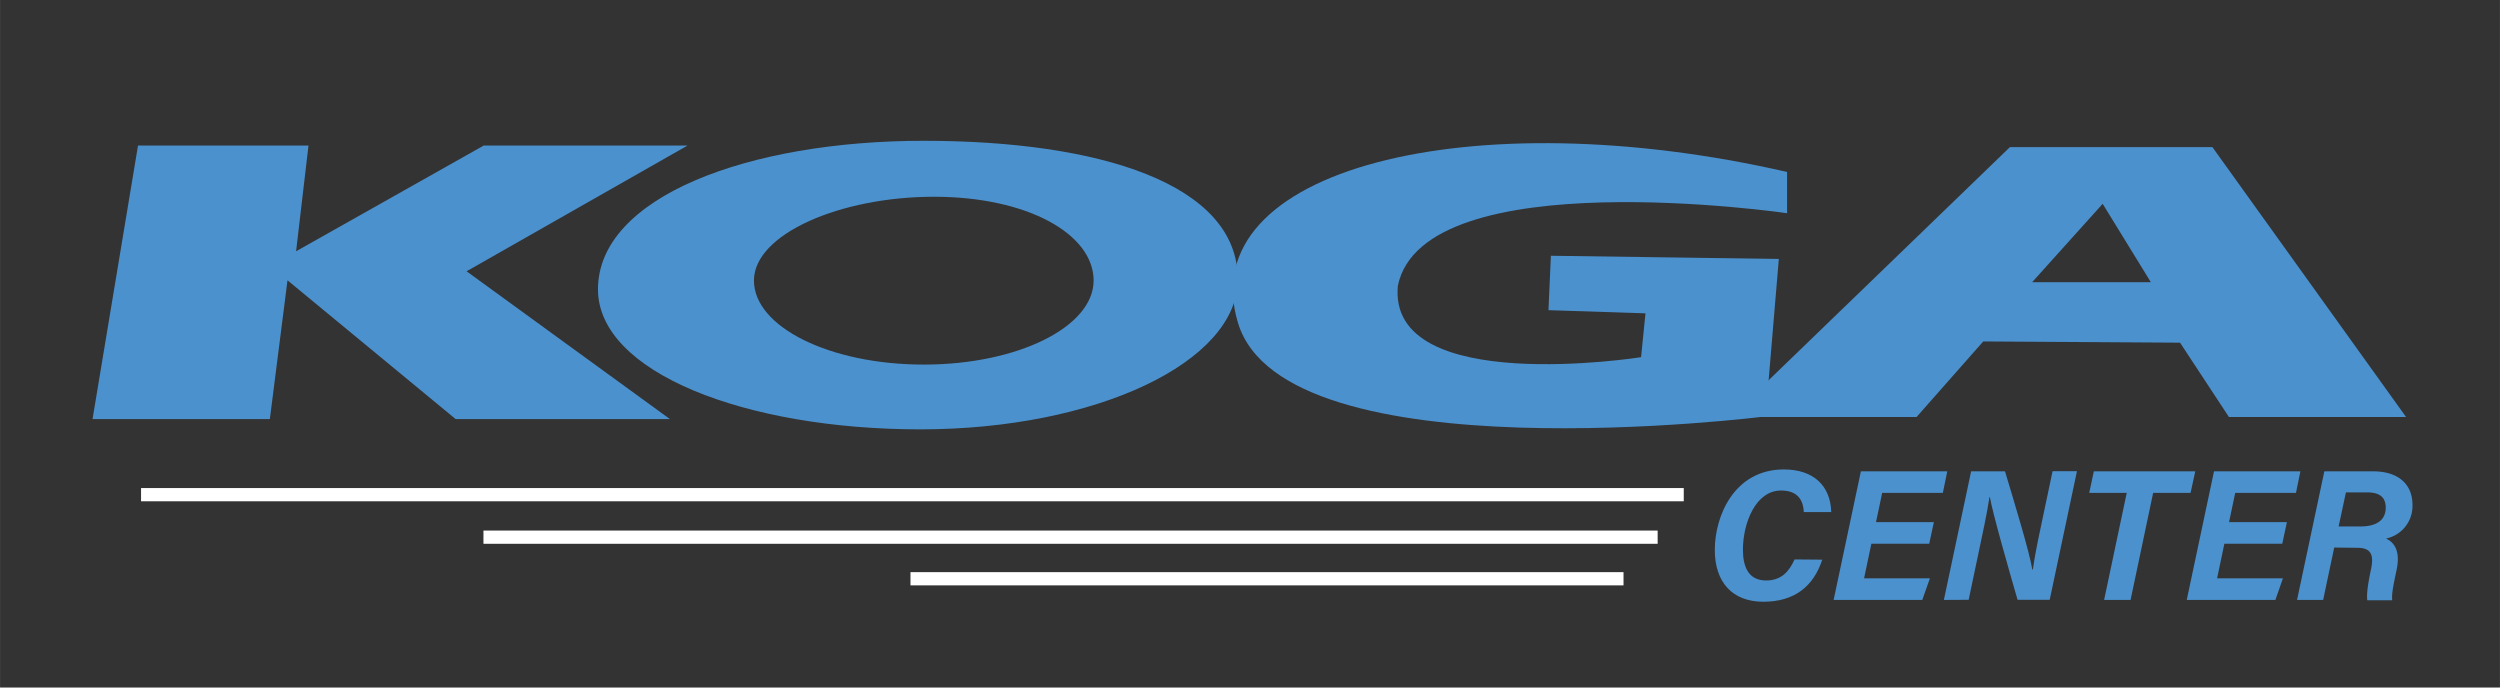 <svg xmlns="http://www.w3.org/2000/svg" width="200mm" height="55mm" viewBox="0 0 566.93 155.91"><rect x="0" y="0" width="566.93" height="155.91" fill="#333333" stroke="none"/><defs><style>.cls-1{fill:#4b91ce;}.cls-2{fill:none;stroke:#fff;stroke-miterlimit:10;stroke-width:3px;}</style></defs><title>Artboard 1</title><g id="Layer_2" data-name="Layer 2"><path class="cls-1" d="M501.72,33.37H455.79L392.45,94.56h42.18l15.12-17.13,44.63.28,11.08,16.85h40.17ZM460.83,64l16-17.78L487.76,64Z"/><path class="cls-1" d="M351.7,58l51.69.72-3,35.71s-109,13.82-119.64-21.17S333.7,22.57,405.26,39v9.35s-82.41-12-88.26,16.44C314.56,90.1,372.15,81,372.15,81l1-9.94-22-.72Z"/><path class="cls-1" d="M209.46,31.93c-39.78,0-73.86,12.74-73.86,33.69,0,18.79,33.32,31.75,73.1,31.75s72-15.23,72-34C280.72,41.65,249.23,31.93,209.46,31.93Zm0,50.75c-21.26,0-38.49-8.53-38.49-19.06s19.56-19,40.82-19S248,53.1,248,63.62,230.77,82.68,209.51,82.68Z"/><polygon class="cls-1" points="20.98 95.03 31.29 33.01 69.95 33.01 67.14 56.98 109.68 33.01 155.9 33.01 105.8 61.52 151.9 95.03 103.31 95.03 65.19 63.57 61.19 95.03 20.98 95.03"/><path class="cls-1" d="M413.24,126.92c-2,6.1-6.33,9.54-13.37,9.54s-11-4.44-11-11.77c0-7.6,4.37-18.23,15.67-18.23,6.54,0,10.55,3.52,10.74,9.66h-6.22c-.12-2.43-1.16-4.88-5.18-4.88-5.75,0-8.63,7.4-8.63,13.4,0,4,1.3,7,5.27,7,3.41,0,5.2-2,6.43-4.77Z"/><path class="cls-1" d="M437.5,123.3H424.38l-1.66,7.86h14.93l-1.73,4.89h-20.1L422,106.89h19.59l-1,4.88H426.83l-1.4,6.64h13.12Z"/><path class="cls-1" d="M440.82,136.05,447,106.89h7.68c2.05,6.8,5.63,18.56,6.19,22.27H461c.43-3.34,1.55-8.51,2.57-13.3l1.9-9H471l-6.18,29.16h-7.29c-1.78-6.14-5.77-20.05-6.28-23.33h-.08c-.55,3.67-1.68,8.9-2.79,14.12l-1.94,9.21Z"/><path class="cls-1" d="M482.29,111.77h-8.51l1.05-4.88h23l-1.06,4.88h-8.49l-5.12,24.28h-6Z"/><path class="cls-1" d="M517.56,123.3H504.43l-1.65,7.86h14.93L516,136.05h-20.1l6.18-29.16h19.59l-1,4.88H506.89l-1.4,6.64h13.12Z"/><path class="cls-1" d="M529.34,124.17l-2.51,11.88h-5.92l6.19-29.16h11.1c5.57,0,8.89,2.83,8.89,7.63a7.53,7.53,0,0,1-6,7.61c1.17.57,3.44,2,2.42,7-.72,3.41-1.2,5.6-1,7h-5.67c-.17-1.27.07-3.37.84-7,.68-3.19.11-4.9-3.09-4.9Zm1-4.78h4.9c3.4,0,5.78-1.2,5.78-4.28,0-2.22-1.24-3.45-4.22-3.45H532Z"/><line class="cls-2" x1="31.98" y1="112.18" x2="381.83" y2="112.18"/><line class="cls-2" x1="109.63" y1="121.82" x2="375.91" y2="121.82"/><line class="cls-2" x1="206.47" y1="131.25" x2="368.17" y2="131.25"/></g></svg>
